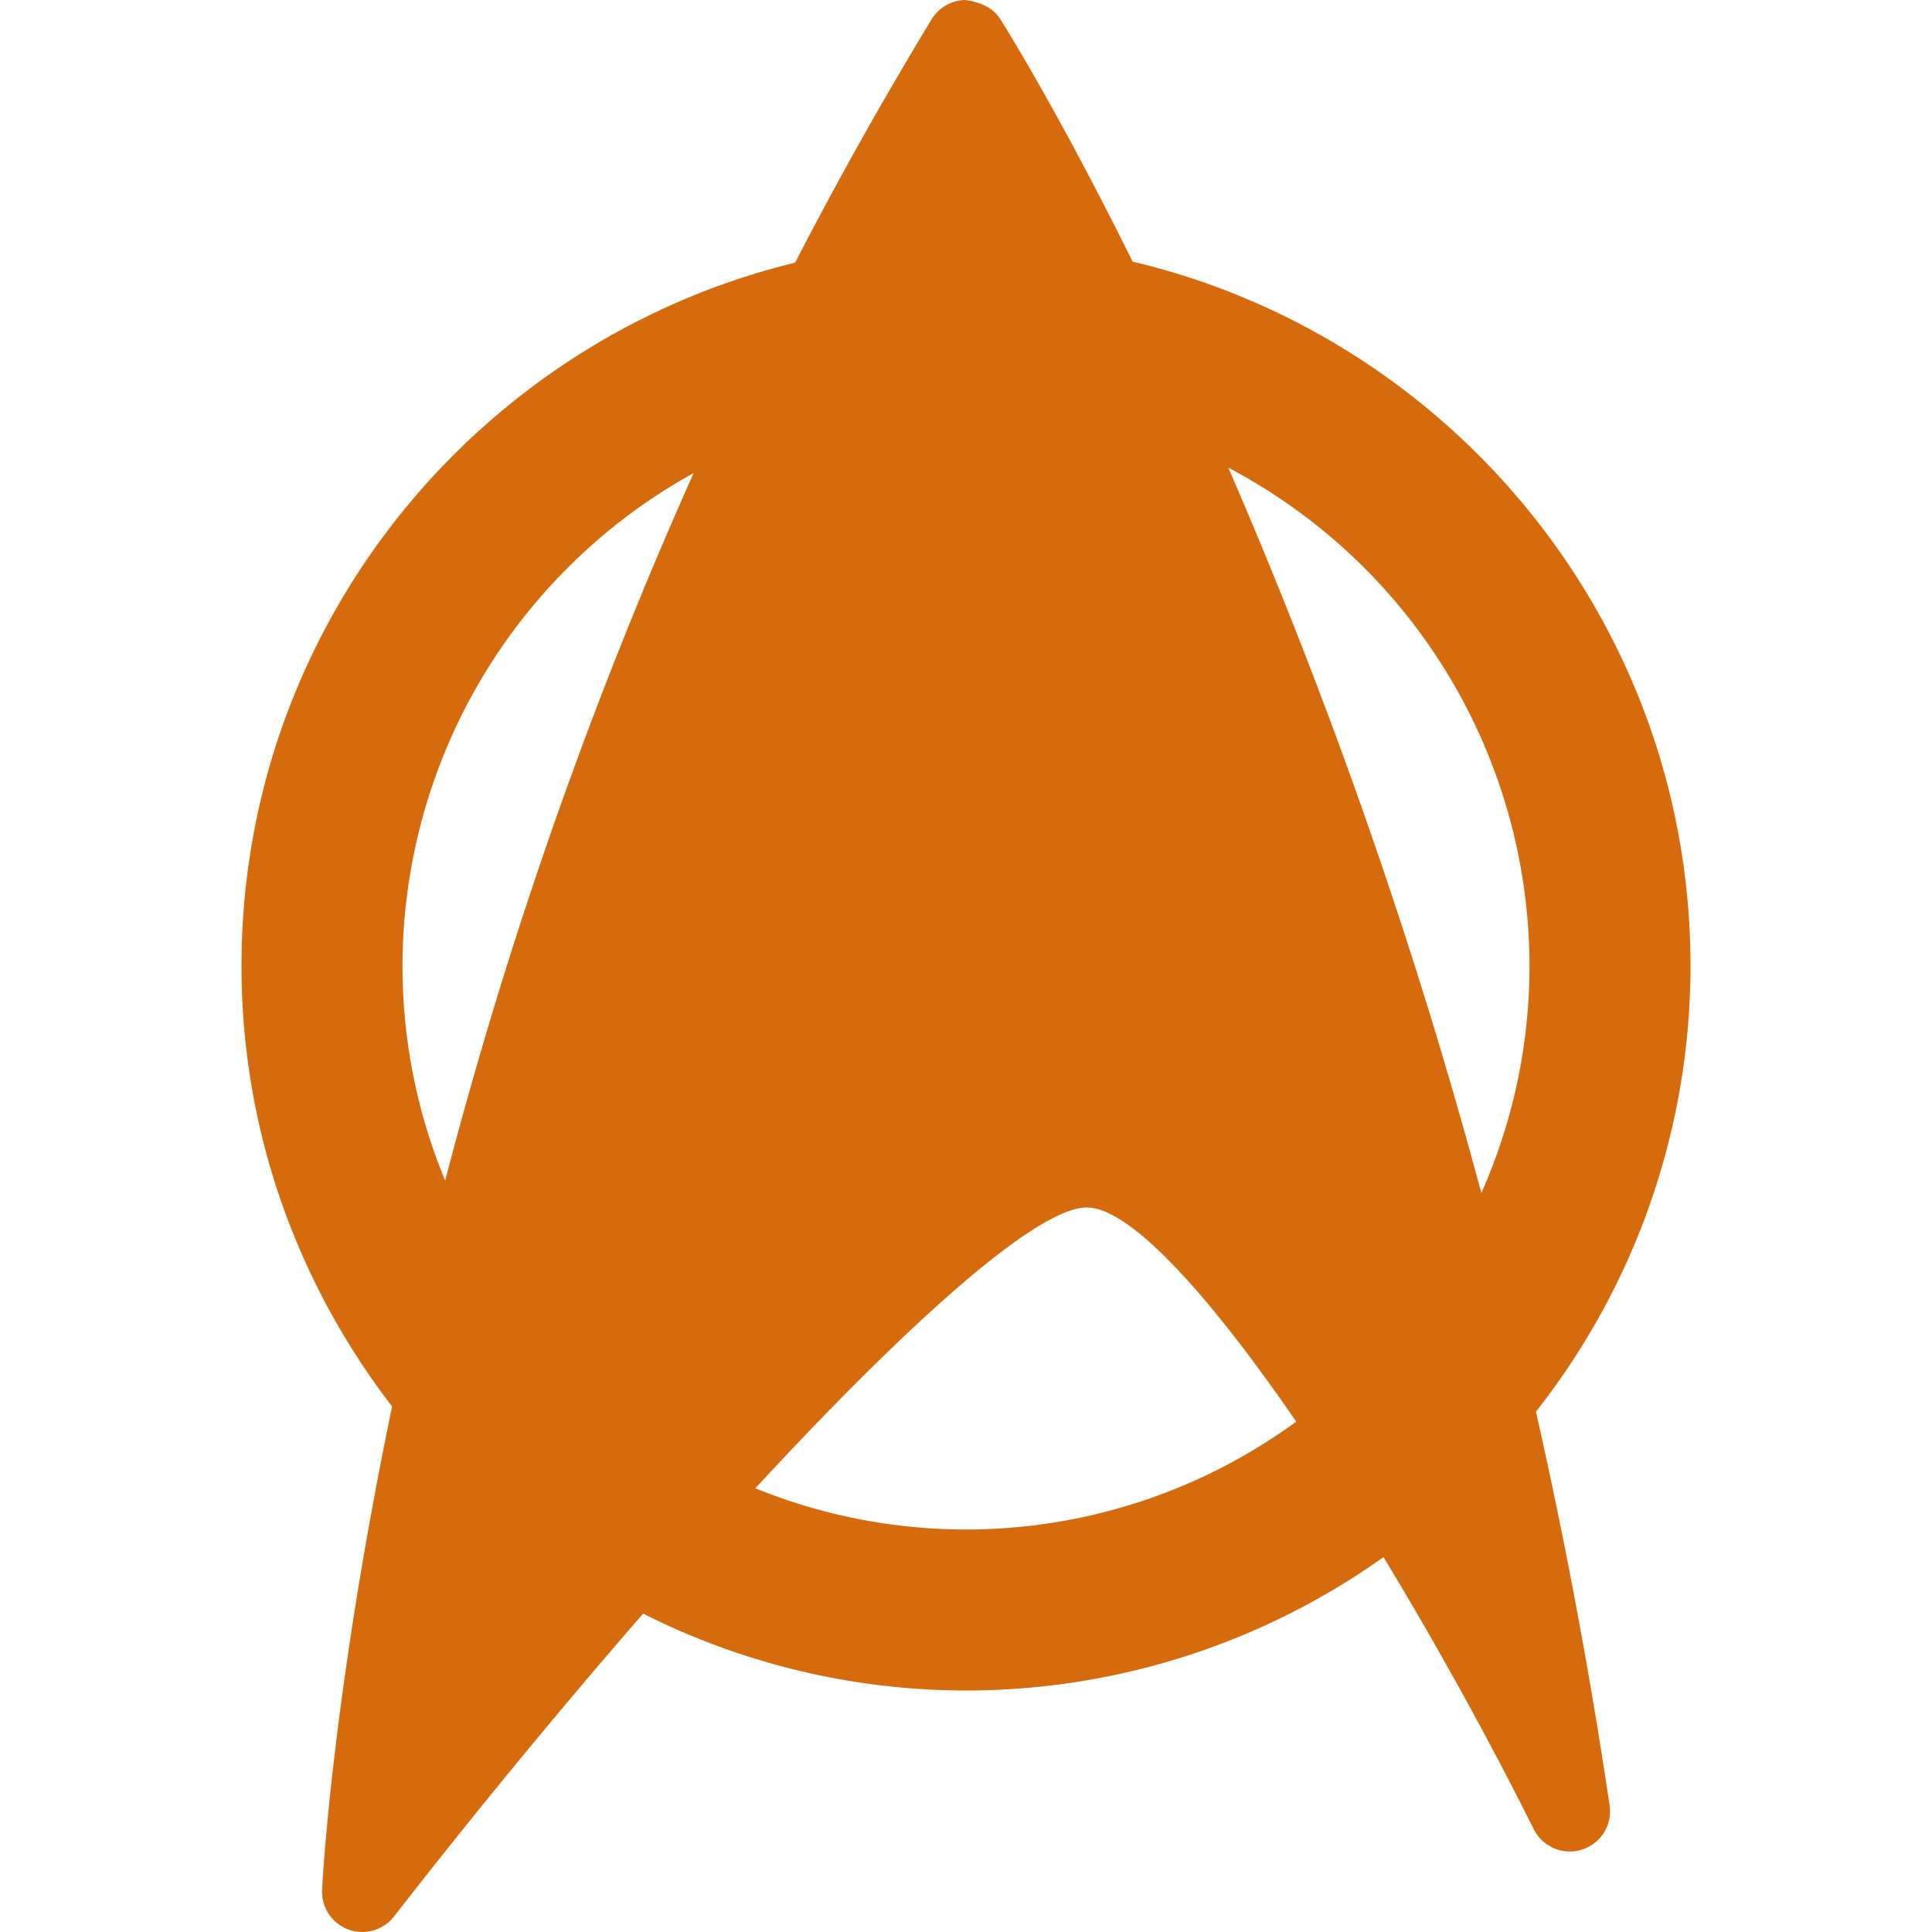 <svg viewBox="0 0 24 24" xml:space="preserve" xmlns="http://www.w3.org/2000/svg"><path d="M21 12c0-4.249-2.963-7.811-6.93-8.75C13.119 1.33 12.44.258 12.42.229c-.094-.145-.26-.204-.427-.229a.501.501 0 0 0-.42.24 49.91 49.91 0 0 0-1.696 3.023C5.937 4.221 3 7.77 3 12c0 2.06.703 3.954 1.871 5.472-.75 3.604-.868 5.954-.87 6.007a.5.5 0 0 0 .894.328 90.01 90.01 0 0 1 3.094-3.762A8.93 8.93 0 0 0 12 21a8.941 8.941 0 0 0 5.186-1.657 48.002 48.002 0 0 1 1.867 3.38.5.5 0 0 0 .942-.297 66.464 66.464 0 0 0-.915-4.89A8.947 8.947 0 0 0 21 12zm-2 0a6.953 6.953 0 0 1-.598 2.82 65.273 65.273 0 0 0-3.143-9.01A7.004 7.004 0 0 1 19 12zM5 12a7.004 7.004 0 0 1 3.617-6.124 56.34 56.34 0 0 0-3.087 8.79A6.957 6.957 0 0 1 5 12zm7 7a6.956 6.956 0 0 1-2.617-.512C11.27 16.446 12.876 15 13.5 15c.544 0 1.525 1.093 2.602 2.66A6.954 6.954 0 0 1 12 19z" fill="#d66b0d" class="fill-303c42 fill-e37922 fill-f07a13"></path></svg>